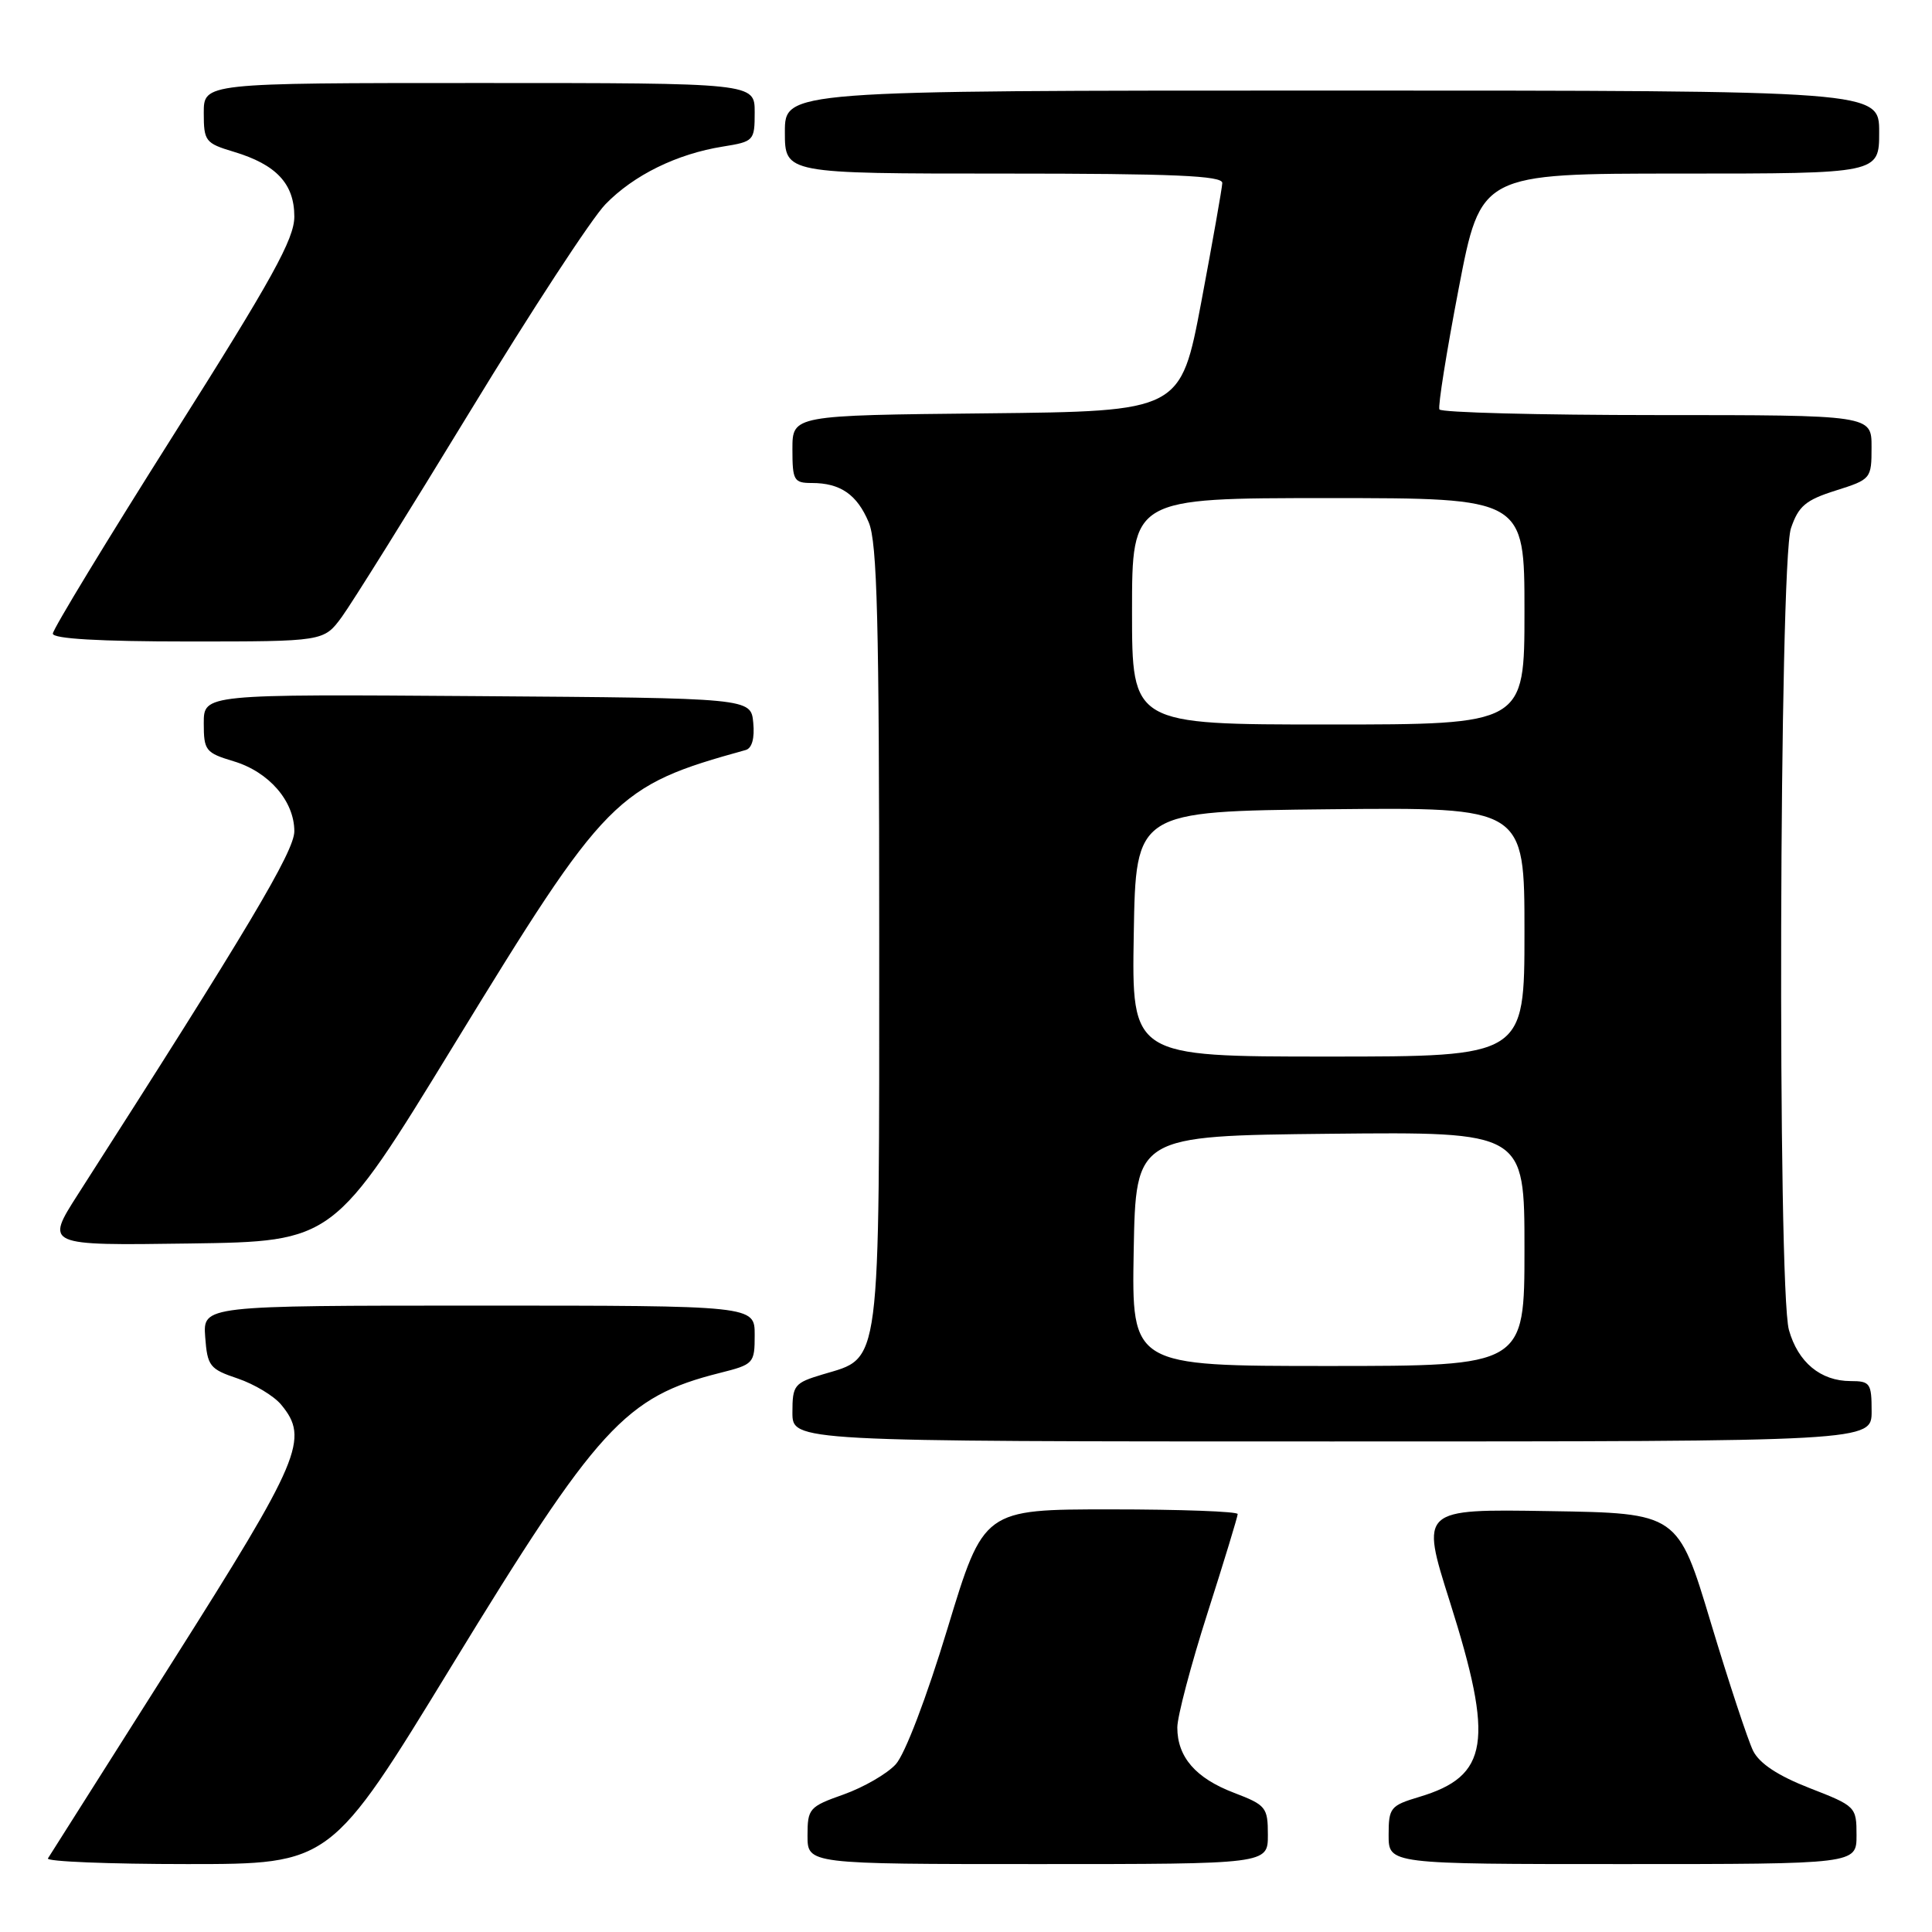 <?xml version="1.0" encoding="UTF-8" standalone="no"?>
<!DOCTYPE svg PUBLIC "-//W3C//DTD SVG 1.1//EN" "http://www.w3.org/Graphics/SVG/1.1/DTD/svg11.dtd" >
<svg xmlns="http://www.w3.org/2000/svg" xmlns:xlink="http://www.w3.org/1999/xlink" version="1.1" viewBox="0 0 256 256">
 <g >
 <path fill="currentColor"
d=" M 59.84 220.75 C 79.19 189.07 82.84 185.08 95.35 181.93 C 99.88 180.79 100.00 180.67 100.00 176.88 C 100.00 173.00 100.00 173.00 63.44 173.00 C 26.89 173.00 26.89 173.00 27.19 177.16 C 27.48 181.02 27.78 181.41 31.50 182.66 C 33.70 183.41 36.29 184.96 37.25 186.12 C 41.01 190.64 39.88 193.30 22.91 220.10 C 14.06 234.07 6.61 245.84 6.35 246.25 C 6.09 246.66 14.41 247.00 24.84 247.00 C 43.81 247.00 43.81 247.00 59.84 220.75 Z  M 168.00 243.14 C 168.00 239.48 167.76 239.18 163.50 237.55 C 158.43 235.62 156.00 232.81 156.00 228.90 C 156.00 227.45 157.80 220.62 160.00 213.74 C 162.20 206.86 164.00 200.95 164.00 200.62 C 164.00 200.28 156.43 200.00 147.17 200.00 C 130.34 200.00 130.34 200.00 125.56 215.75 C 122.78 224.93 119.91 232.45 118.69 233.78 C 117.54 235.04 114.43 236.83 111.80 237.77 C 107.22 239.39 107.00 239.64 107.00 243.23 C 107.00 247.00 107.00 247.00 137.50 247.00 C 168.00 247.00 168.00 247.00 168.00 243.14 Z  M 246.00 243.18 C 246.00 239.41 245.90 239.31 239.78 236.93 C 235.58 235.29 233.15 233.68 232.30 232.00 C 231.62 230.62 229.09 222.97 226.69 215.00 C 222.33 200.50 222.33 200.50 205.28 200.23 C 188.22 199.95 188.22 199.95 192.11 212.23 C 197.99 230.80 197.28 235.34 188.06 238.10 C 184.23 239.25 184.00 239.53 184.00 243.16 C 184.00 247.00 184.00 247.00 215.00 247.00 C 246.00 247.00 246.00 247.00 246.00 243.18 Z  M 248.00 187.00 C 248.00 183.29 247.80 183.00 245.22 183.00 C 241.24 183.00 238.24 180.51 237.04 176.22 C 235.51 170.69 235.75 74.57 237.31 70.00 C 238.31 67.06 239.25 66.26 243.24 65.00 C 247.92 63.52 247.99 63.44 247.99 59.25 C 248.00 55.00 248.00 55.00 219.56 55.00 C 203.92 55.00 190.94 54.66 190.73 54.25 C 190.52 53.84 191.67 46.64 193.28 38.25 C 196.21 23.00 196.21 23.00 222.61 23.00 C 249.00 23.00 249.00 23.00 249.00 17.50 C 249.00 12.00 249.00 12.00 176.50 12.00 C 104.00 12.00 104.00 12.00 104.00 17.50 C 104.00 23.00 104.00 23.00 133.00 23.00 C 155.56 23.00 161.99 23.28 161.96 24.25 C 161.93 24.94 160.68 32.02 159.18 40.00 C 156.44 54.50 156.44 54.50 130.72 54.77 C 105.00 55.03 105.00 55.03 105.00 59.52 C 105.00 63.66 105.19 64.00 107.57 64.00 C 111.35 64.00 113.56 65.52 115.11 69.21 C 116.24 71.87 116.50 82.34 116.50 124.04 C 116.50 182.12 116.80 179.78 109.00 182.12 C 105.24 183.25 105.00 183.54 105.00 187.16 C 105.00 191.00 105.00 191.00 176.50 191.00 C 248.00 191.00 248.00 191.00 248.00 187.00 Z  M 60.12 138.50 C 80.42 105.32 81.55 104.17 98.81 99.38 C 99.64 99.15 100.01 97.82 99.81 95.76 C 99.50 92.50 99.50 92.50 63.25 92.24 C 27.00 91.98 27.00 91.98 27.00 95.83 C 27.00 99.45 27.24 99.75 30.95 100.87 C 35.63 102.27 39.00 106.15 39.00 110.15 C 39.00 112.80 32.85 123.12 10.32 158.27 C 5.99 165.04 5.99 165.04 25.10 164.77 C 44.22 164.50 44.22 164.50 60.12 138.50 Z  M 45.29 81.75 C 46.60 79.96 54.26 67.69 62.31 54.47 C 70.35 41.26 78.41 28.93 80.22 27.07 C 83.97 23.20 89.70 20.39 95.79 19.42 C 99.90 18.76 100.00 18.65 100.00 14.87 C 100.00 11.00 100.00 11.00 63.50 11.00 C 27.00 11.00 27.00 11.00 27.00 14.96 C 27.00 18.71 27.21 18.98 30.97 20.11 C 36.61 21.80 39.00 24.35 39.00 28.70 C 39.00 31.66 36.07 36.96 23.00 57.62 C 14.20 71.54 7.00 83.39 7.00 83.96 C 7.00 84.64 13.20 85.00 24.95 85.00 C 42.90 85.00 42.90 85.00 45.29 81.75 Z  M 150.22 165.75 C 150.50 150.50 150.50 150.50 176.25 150.23 C 202.00 149.97 202.00 149.97 202.00 165.48 C 202.00 181.00 202.00 181.00 175.97 181.00 C 149.95 181.00 149.95 181.00 150.22 165.75 Z  M 150.23 123.75 C 150.50 107.50 150.50 107.50 176.25 107.23 C 202.00 106.97 202.00 106.97 202.00 123.48 C 202.00 140.00 202.00 140.00 175.98 140.00 C 149.95 140.00 149.95 140.00 150.23 123.75 Z  M 150.00 81.00 C 150.00 66.00 150.00 66.00 176.00 66.00 C 202.00 66.00 202.00 66.00 202.00 81.00 C 202.00 96.00 202.00 96.00 176.00 96.00 C 150.00 96.00 150.00 96.00 150.00 81.00 Z "/>
</g>
</svg>